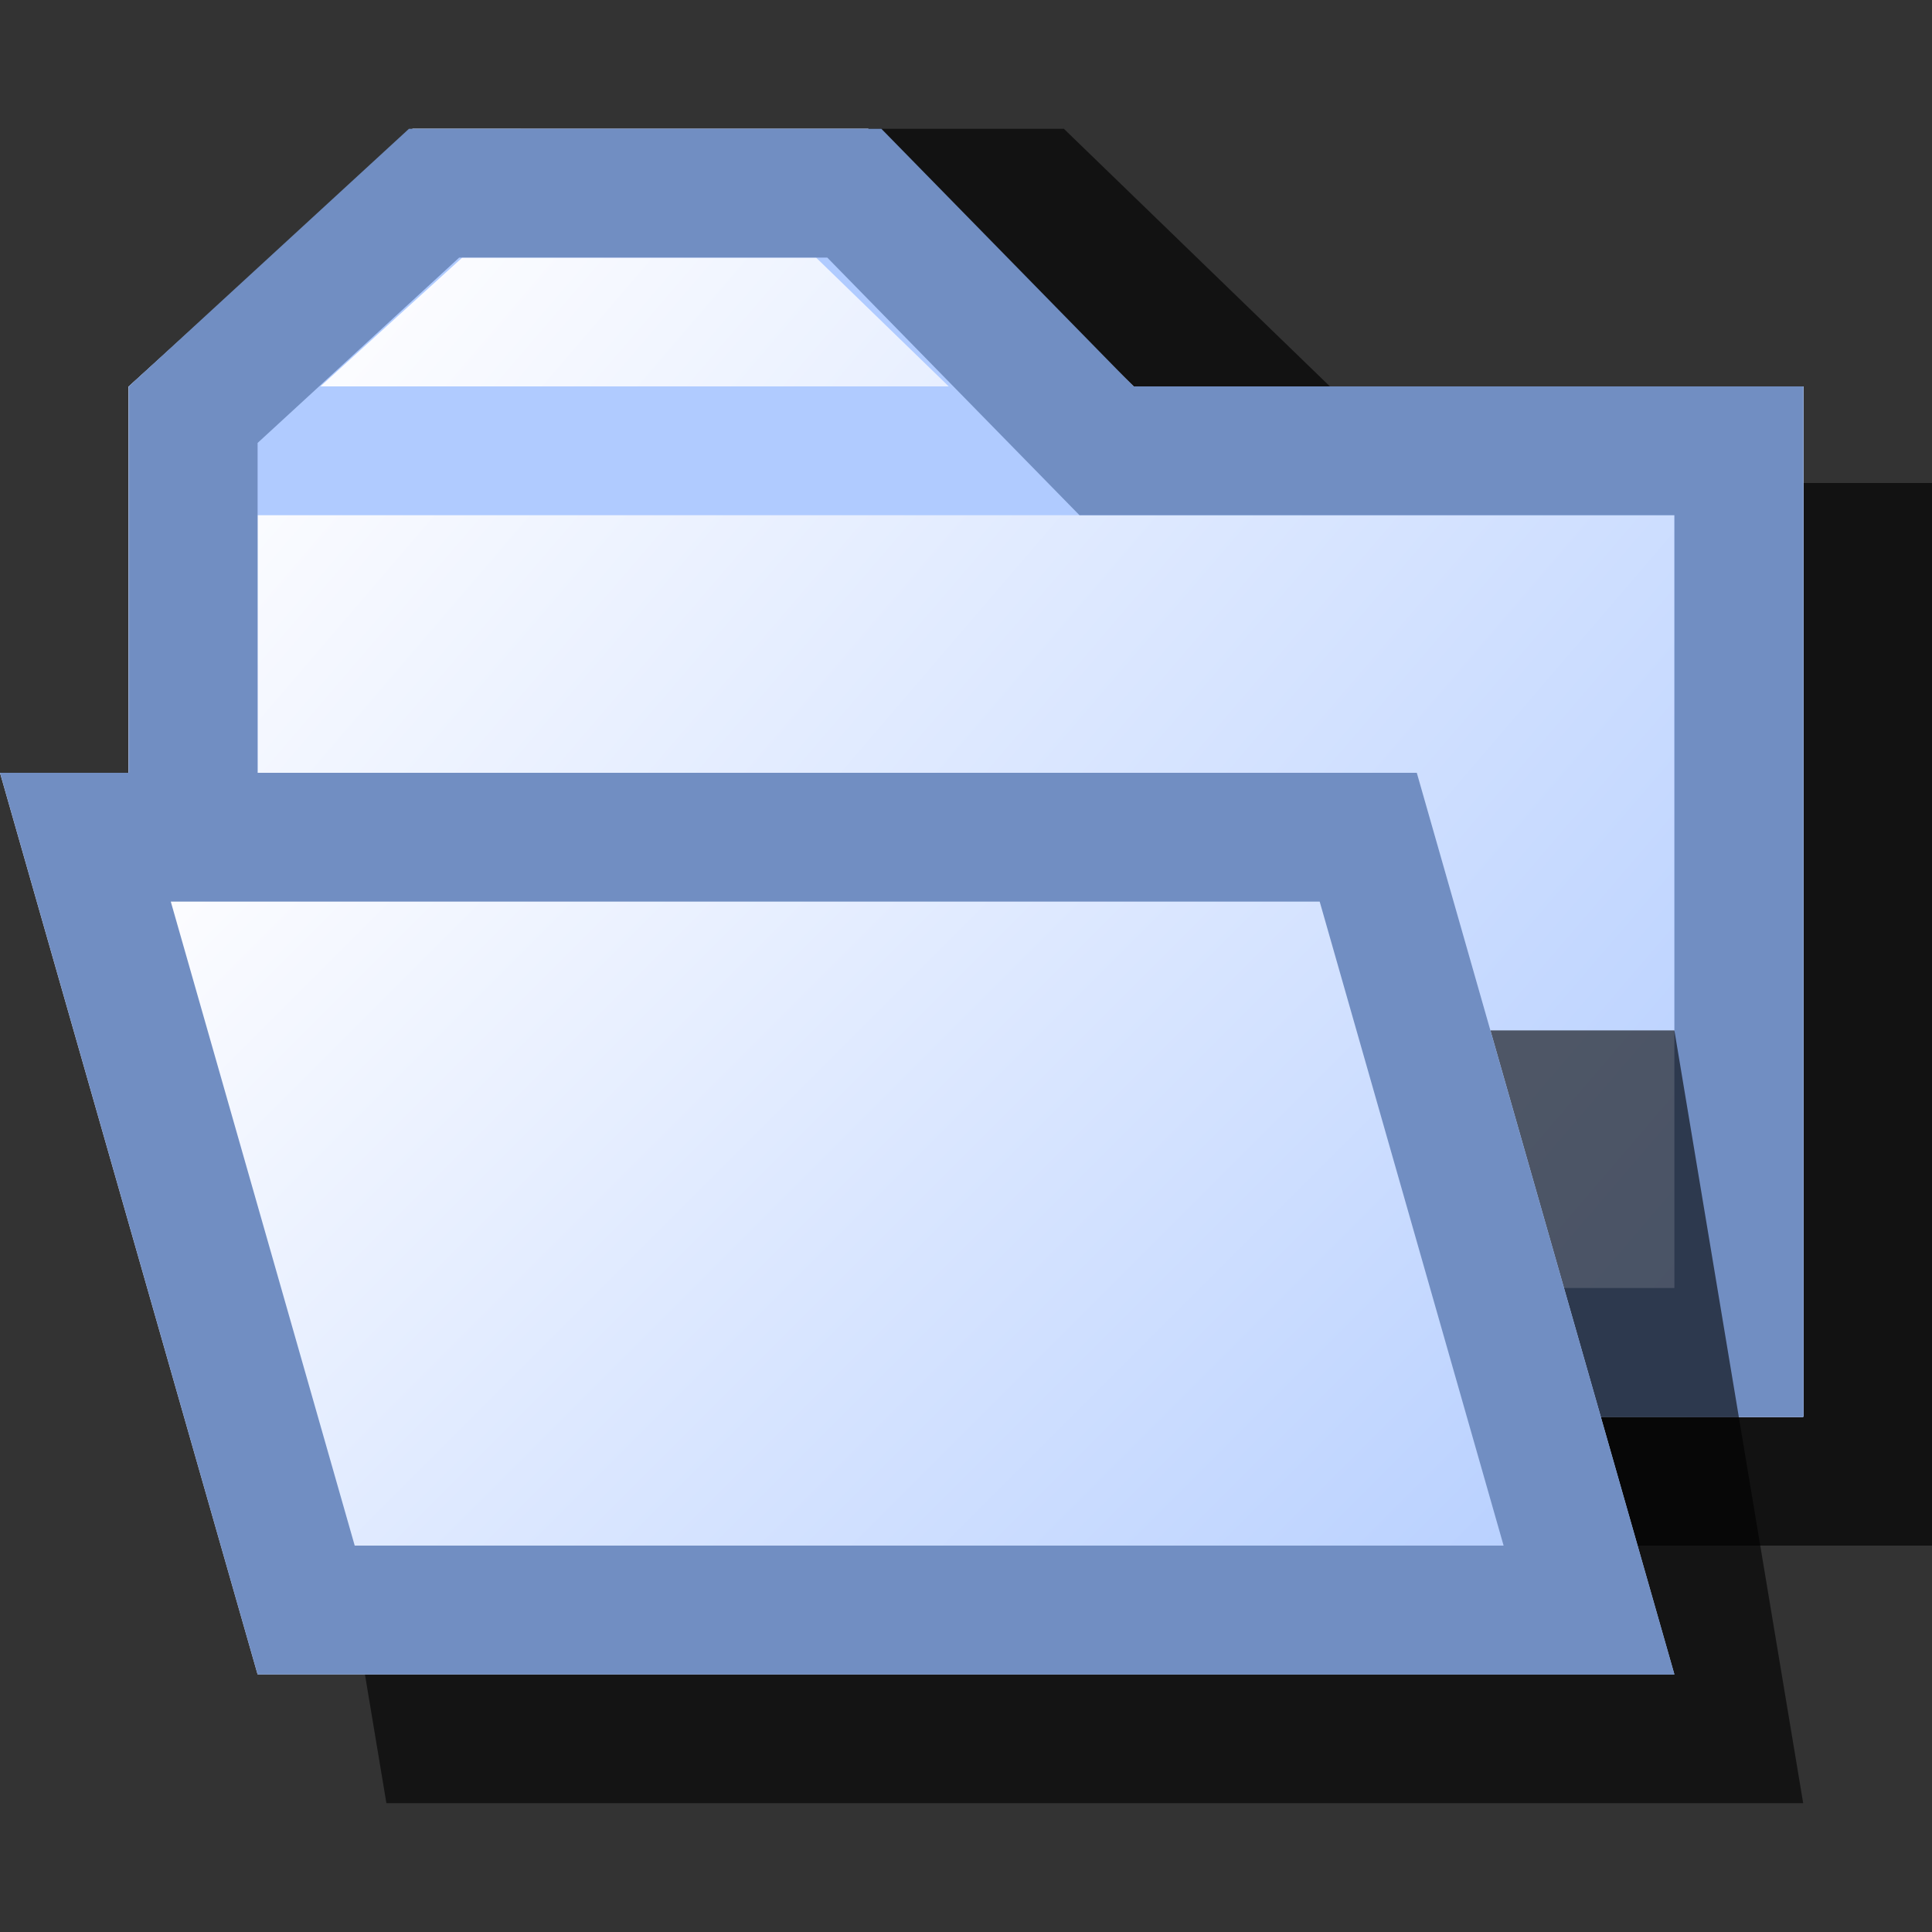 <svg width="15" height="15" xmlns="http://www.w3.org/2000/svg" fill-rule="evenodd" clip-rule="evenodd" stroke-linejoin="round" stroke-miterlimit="2"><rect width="100%" height="100%" fill="#333333" stroke="none"/><path d="M15 3.75h-3.9L8.26 1H4.045L2 2.833 2.929 12H15V3.75z" fill-opacity=".64"/><path d="M14 3H8.801L6.843 1H3.175L1 3v6l3.123 2H14V3z" fill="none"/><clipPath id="a"><path d="M14 3H8.801L6.843 1H3.175L1 3v6l3.123 2H14V3z"/></clipPath><g clip-path="url(#a)"><path d="M14 3H8.801l-2.06-2H3.203L1 3v8h13V3z" fill="url(#_Linear2)"/><path d="M8.801 3H14v8H1V3l2.203-2h3.538l2.06 2zM3.589 2L2 3.443V10h11V4H8.396l-2.06-2H3.589z" fill="#b0cbff"/><path d="M14 3H1v8h13V3z" fill="url(#_Linear3)"/><path d="M14 11H1V3h13v8zM2 4v6h11V4H2z" fill="#b0cbff"/></g><path d="M8.801 3H14v8H4.123L1 9V3l2.175-2h3.668l1.958 2zM3.565 2L2 3.439v5.014L4.416 10H13V4H8.381L6.423 2H3.565z" fill="#718ec2"/><path d="M2 8h11l1 6H3L2 8z" fill-opacity=".6"/><path d="M0 6h11l2 7H2L0 6z" fill="url(#_Linear4)"/><path d="M13 13H2L0 6h11l2 7zM1.326 7l1.428 5h8.92l-1.428-5h-8.92z" fill="#718ec2"/><defs><linearGradient id="_Linear2" x1="0" y1="0" x2="1" y2="0" gradientUnits="userSpaceOnUse" gradientTransform="matrix(11 9 -5.538 6.769 3 2)"><stop offset="0" stop-color="#fdfdff"/><stop offset="1" stop-color="#b0cbff"/></linearGradient><linearGradient id="_Linear3" x1="0" y1="0" x2="1" y2="0" gradientUnits="userSpaceOnUse" gradientTransform="matrix(11 9 -5.538 6.769 3 2)"><stop offset="0" stop-color="#fdfdff"/><stop offset="1" stop-color="#b0cbff"/></linearGradient><linearGradient id="_Linear4" x1="0" y1="0" x2="1" y2="0" gradientUnits="userSpaceOnUse" gradientTransform="matrix(9 9 -4.846 4.846 4 4)"><stop offset="0" stop-color="#fdfdff"/><stop offset="1" stop-color="#b0cbff"/></linearGradient></defs></svg>